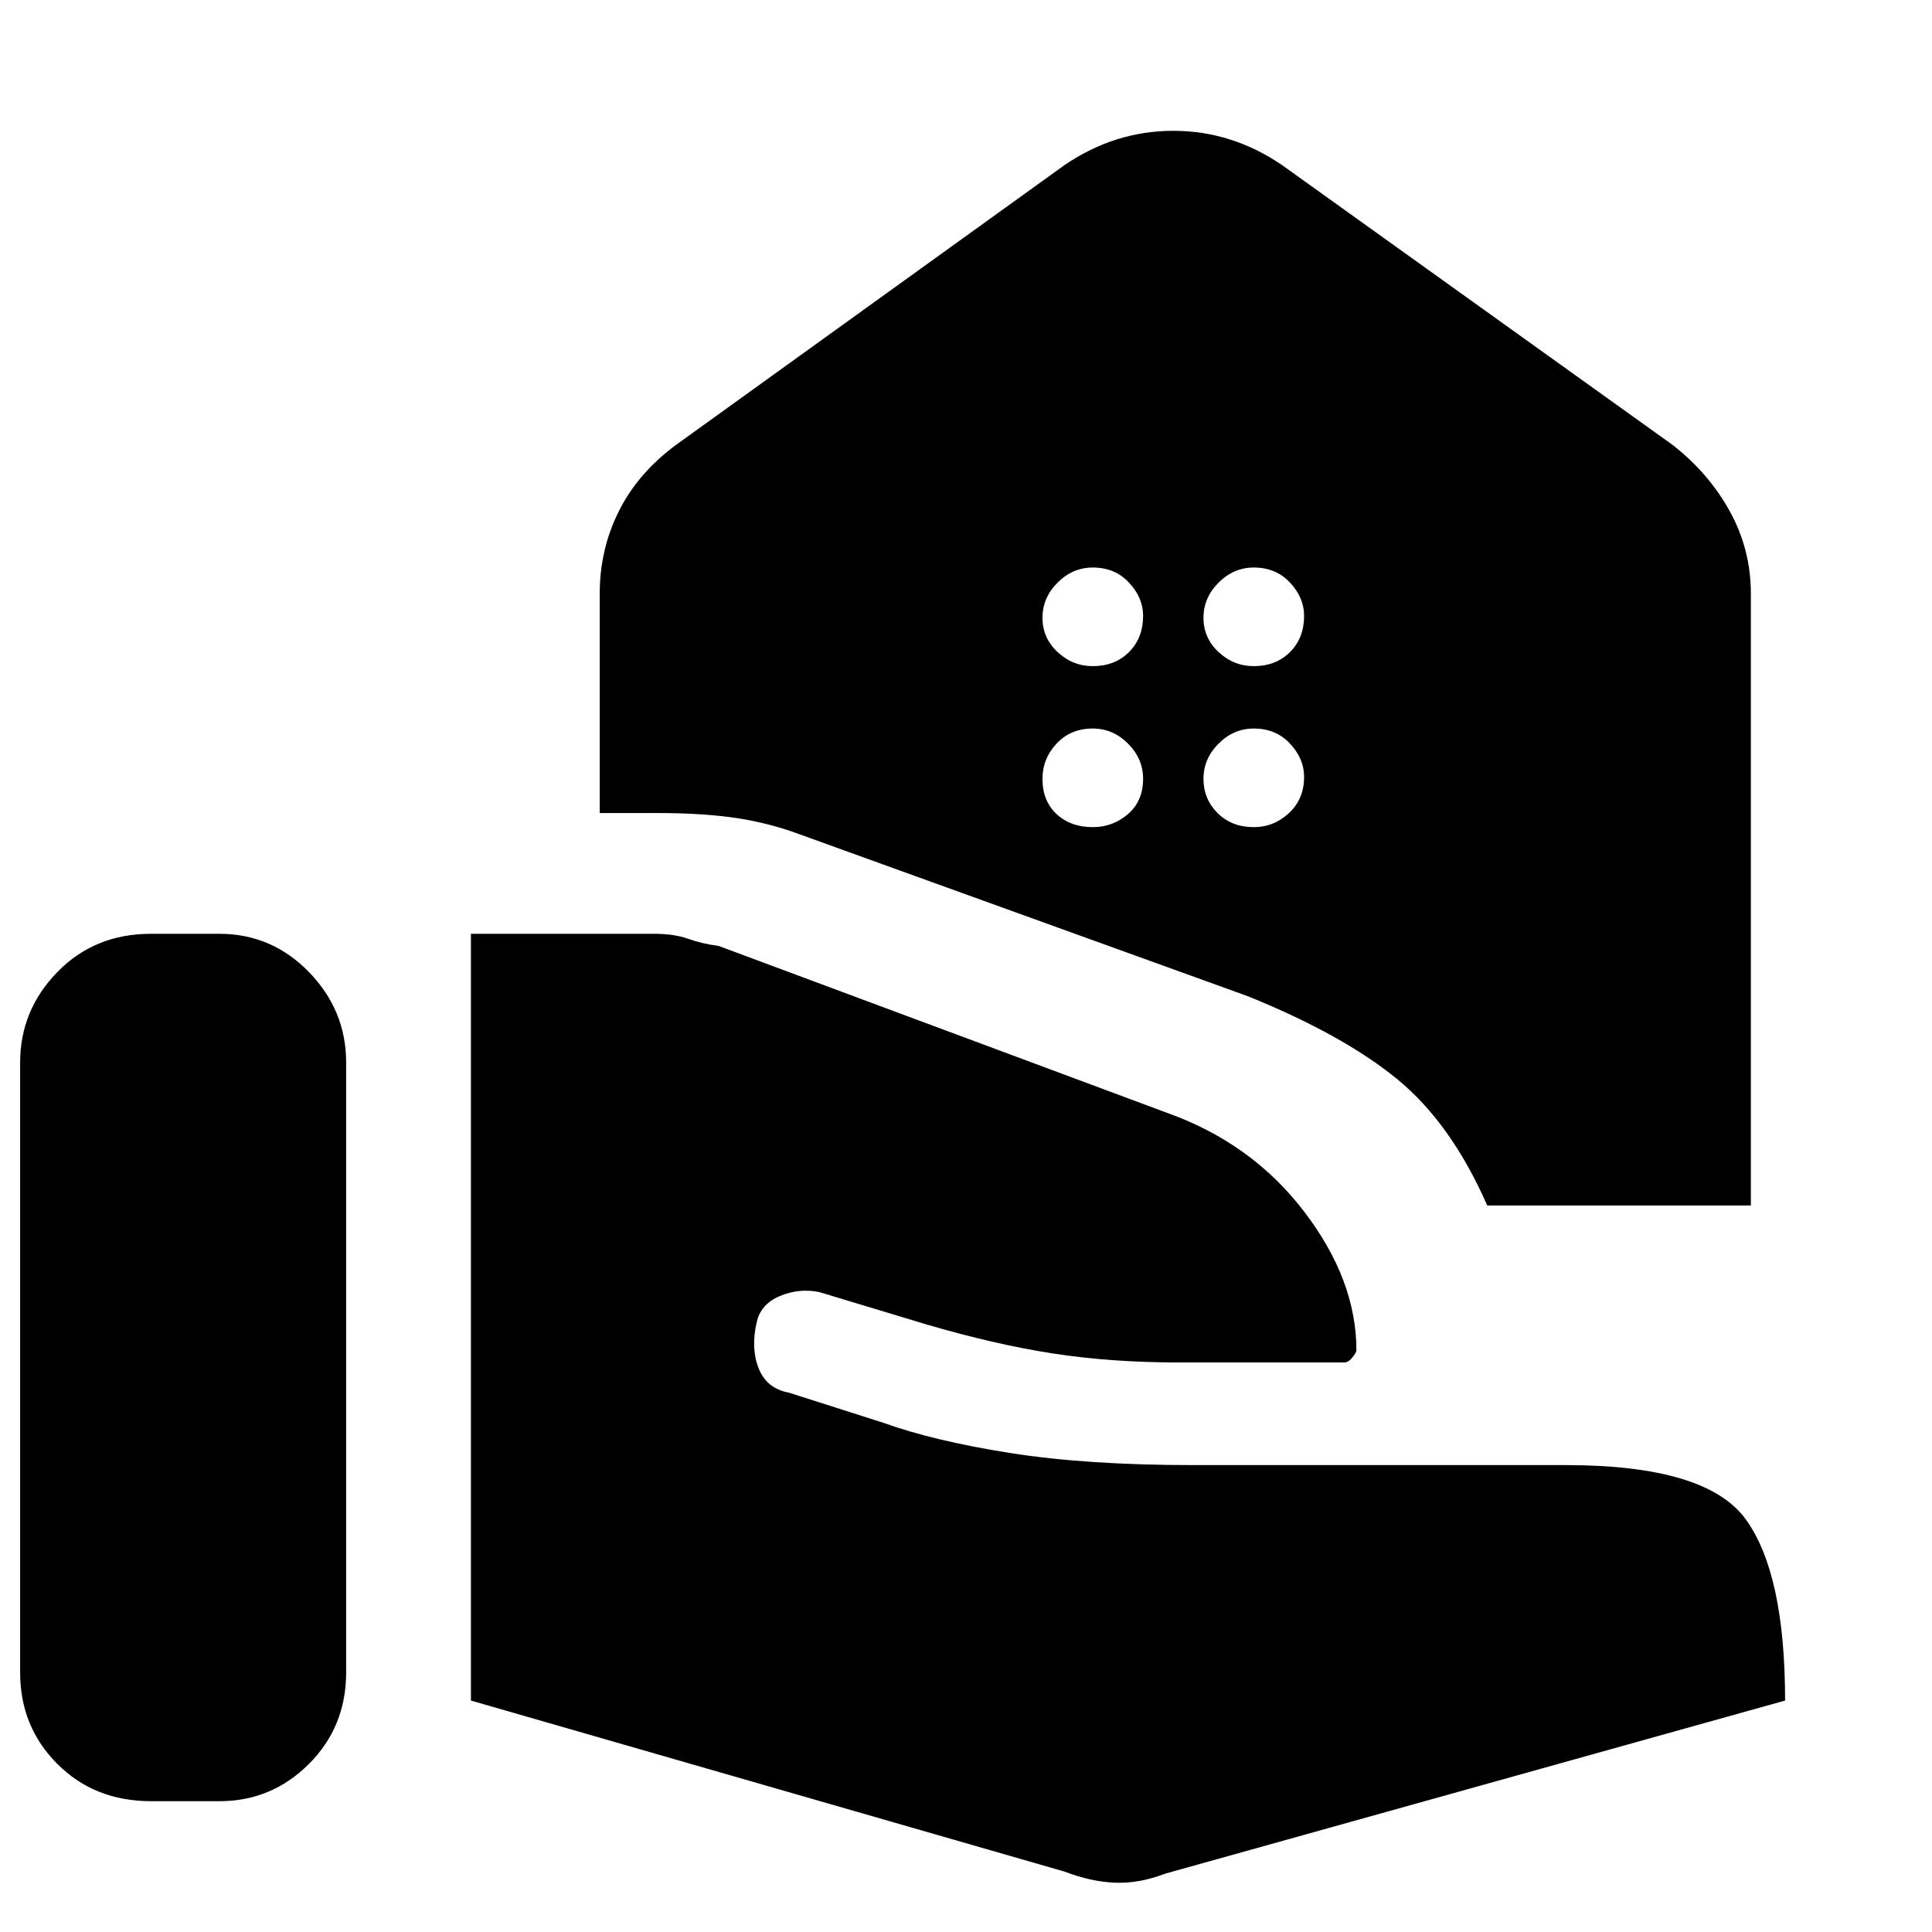 <svg xmlns="http://www.w3.org/2000/svg" height="48" width="48"><path d="M36.95 29.95q-.9-2.05-2.25-3.15T31 24.75l-11.35-4.1q-.75-.25-1.525-.35-.775-.1-1.775-.1H14.9v-5.45q0-1.1.475-2.05.475-.95 1.425-1.65l9.65-6.95q1.25-.85 2.7-.85 1.45 0 2.7.85l9.7 6.95q.9.7 1.425 1.65t.525 2.05v15.2Zm-5.8-13.4q.55 0 .9-.35t.35-.9q0-.45-.35-.825-.35-.375-.9-.375-.5 0-.875.375t-.375.875q0 .5.375.85t.875.35Zm-4 0q.55 0 .9-.35t.35-.9q0-.45-.35-.825-.35-.375-.9-.375-.5 0-.875.375t-.375.875q0 .5.375.85t.875.35Zm4 4q.5 0 .875-.35t.375-.9q0-.45-.35-.825-.35-.375-.9-.375-.5 0-.875.375t-.375.875q0 .5.35.85t.9.35Zm-4 0q.5 0 .875-.325t.375-.875q0-.5-.375-.875t-.875-.375q-.55 0-.9.375t-.35.875q0 .55.35.875.35.325.9.325ZM.5 41.55V26.4q0-1.3.925-2.25t2.325-.95h1.7q1.3 0 2.225.95T8.6 26.4v15.15q0 1.35-.925 2.275-.925.925-2.225.925h-1.7q-1.4 0-2.325-.925Q.5 42.9.5 41.55Zm25.95 4.95L11.7 42.25V23.2h4.55q.5 0 .85.125t.75.175L29 27.65q2.1.75 3.4 2.45 1.3 1.7 1.3 3.45 0 .05-.1.175-.1.125-.2.125h-4.1q-1.7 0-3.15-.225T23 32.9l-2.65-.8q-.5-.1-.975.1t-.575.65q-.15.65.05 1.15.2.5.75.6l2.35.75q1.25.45 3.15.75t4.55.3h9.25q3.5 0 4.475 1.35.975 1.35.975 4.5l-15.4 4.3q-.65.25-1.25.225-.6-.025-1.25-.275Z"/></svg>